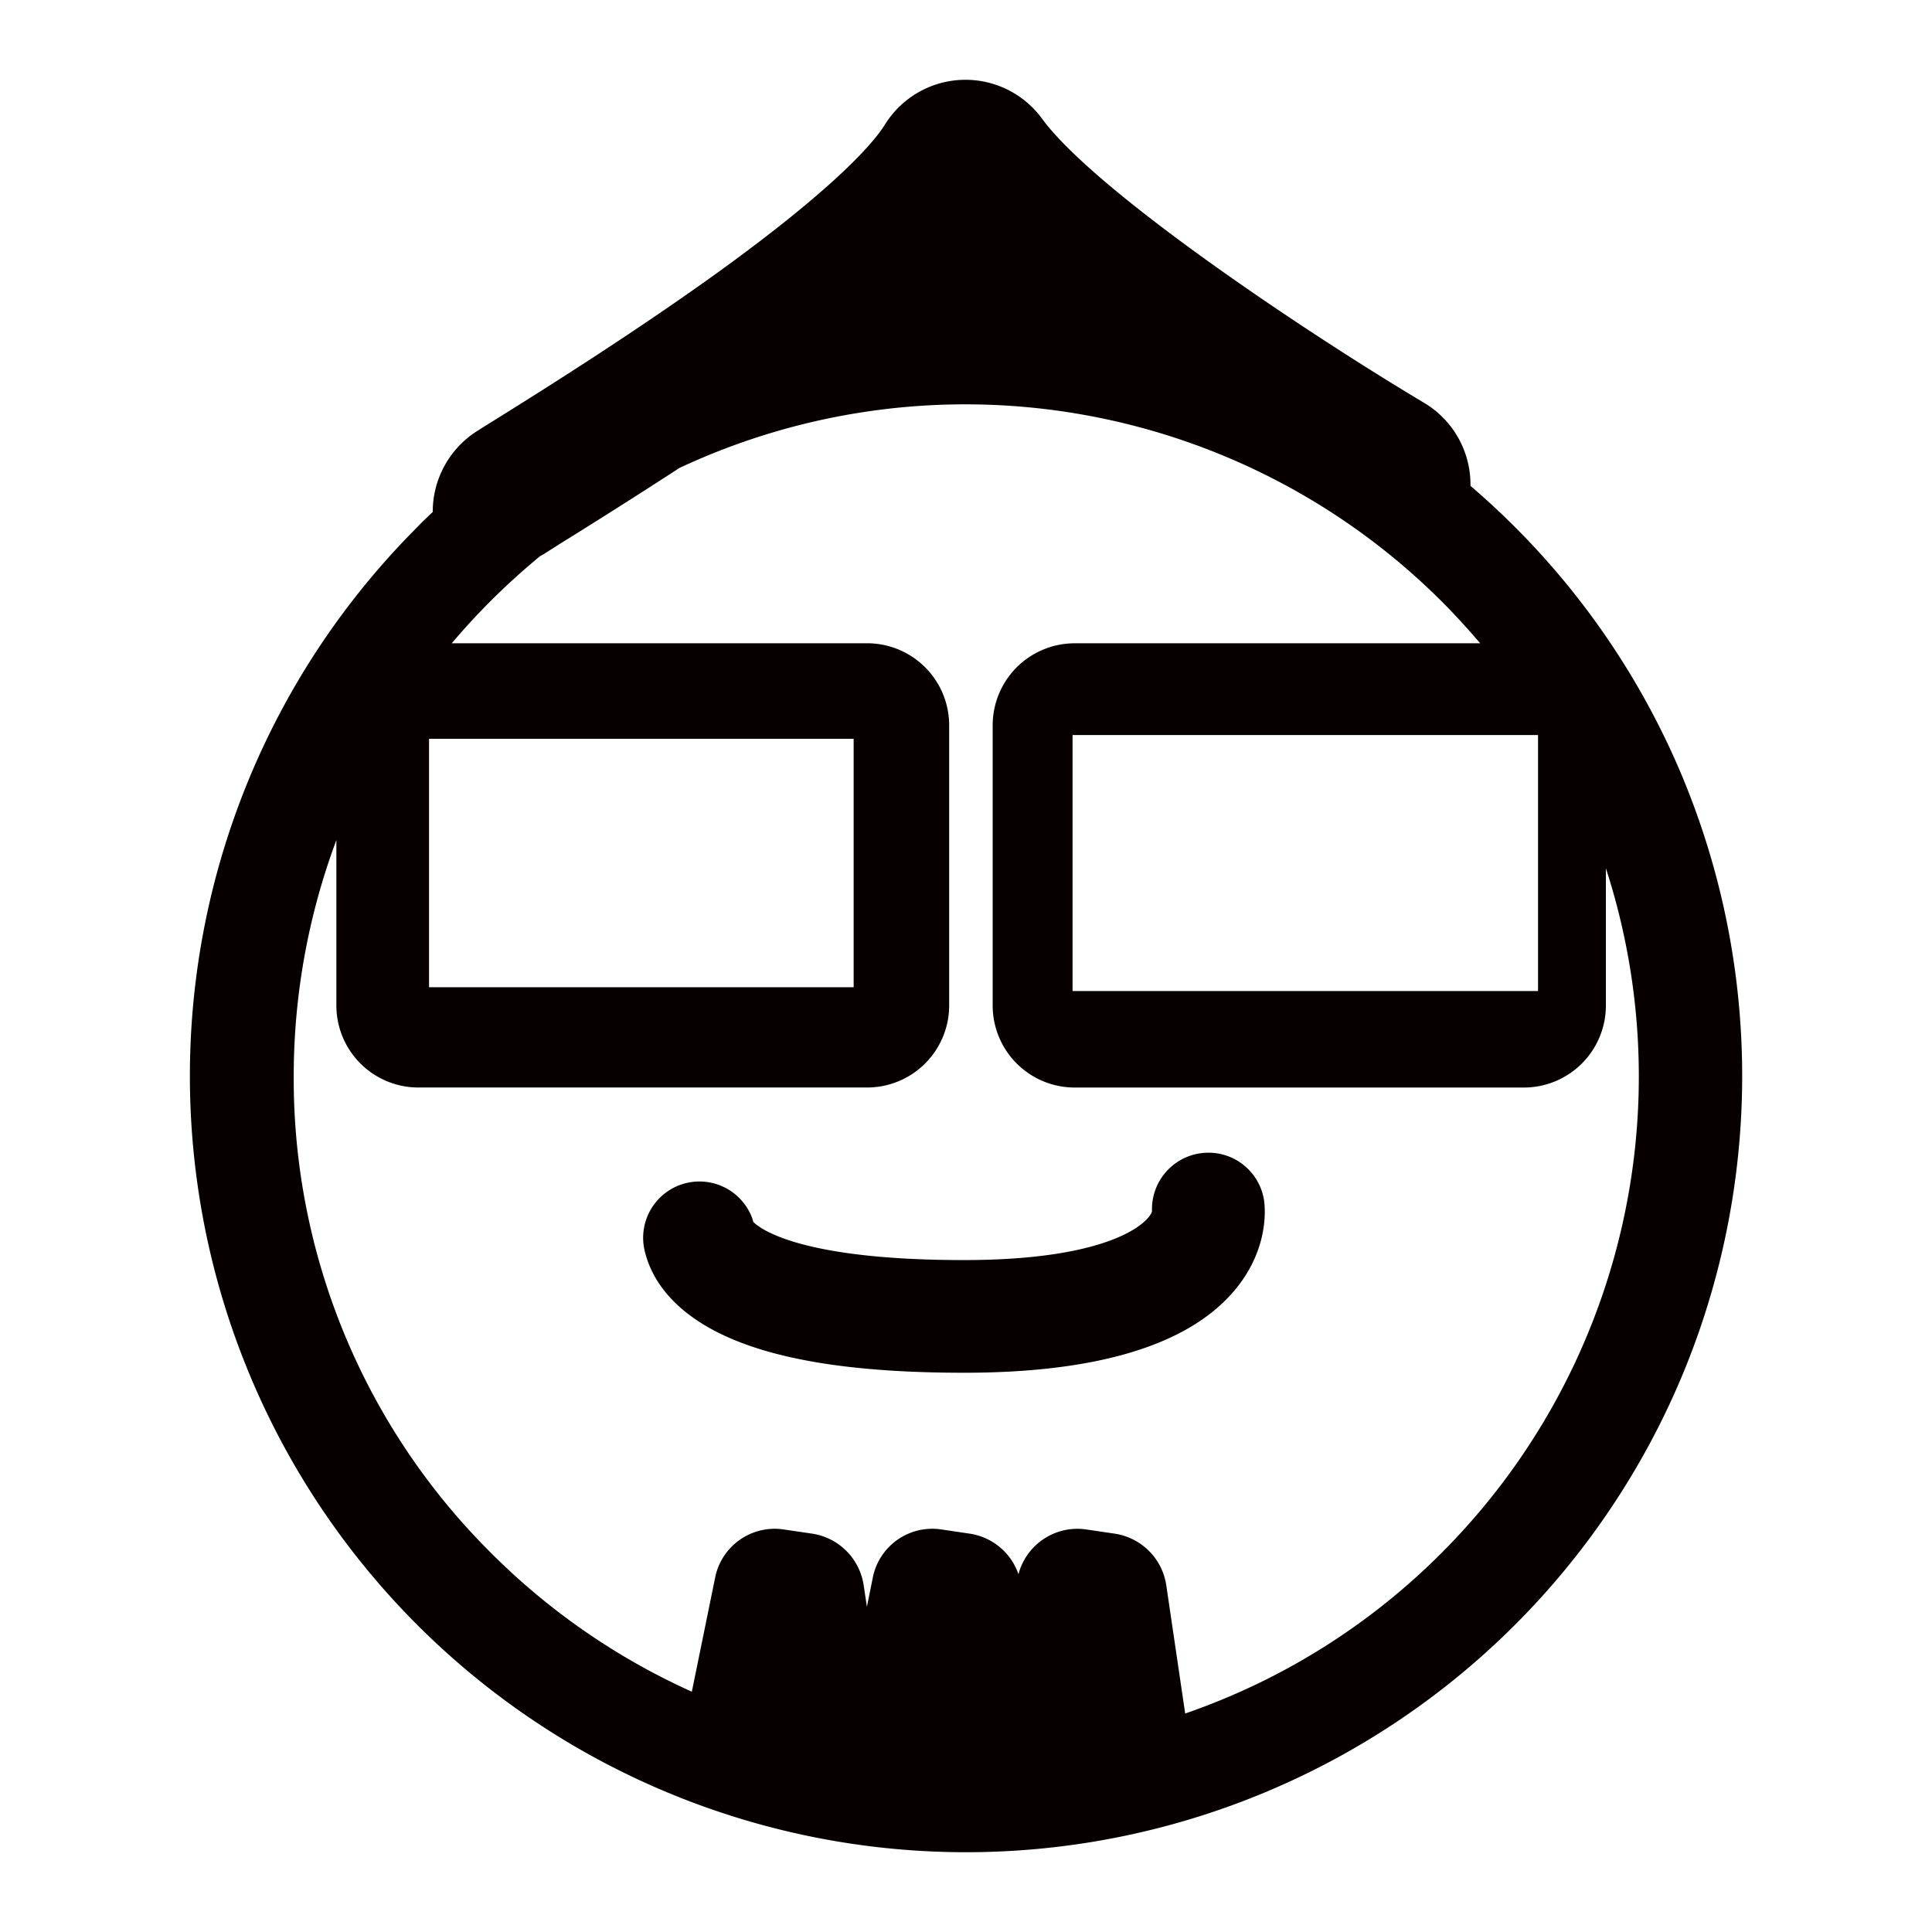 <svg id="レイヤー_2" data-name="レイヤー 2" xmlns="http://www.w3.org/2000/svg" viewBox="0 0 591.02 591.02"><defs><style>.cls-1{fill:#070001;}</style></defs><path class="cls-1" d="M514.26,236.67a237.42,237.42,0,0,0-50.84-75.47c-4.39-4.39-8.9-8.55-13.59-12.58a29.07,29.07,0,0,0-14.18-25.39c-36.43-21.72-100.39-64.5-116.88-86.92a29,29,0,0,0-48.12,1.9C267.8,42.78,257,56.48,218,84.48c-25.16,18-51.2,34.36-65.27,43.14-2.84,1.78-5.16,3.2-6.82,4.27a29.23,29.23,0,0,0-13.53,24.74c-1.6,1.48-3.2,3-4.74,4.63A237.45,237.45,0,1,0,514.26,421.6a238.07,238.07,0,0,0,0-184.93ZM441.05,475a205.14,205.14,0,0,1-78.49,49.18l-5.79-39.28A18.77,18.77,0,0,0,341,469.16l-8.68-1.28a18.65,18.65,0,0,0-20.76,13.69,18.69,18.69,0,0,0-14.92-12.41L288,467.88a18.55,18.55,0,0,0-21,14.72l-1.8,8.94-1-6.63a18.76,18.76,0,0,0-15.75-15.75l-8.68-1.28a18.57,18.57,0,0,0-21,14.72l-7.13,34.91A206.8,206.8,0,0,1,150.15,475a204.49,204.49,0,0,1-60.3-145.54A206.56,206.56,0,0,1,102.9,257v50.59A25.1,25.1,0,0,0,128,332.68H265.29a25.1,25.1,0,0,0,25.07-25.07V221.85a25.1,25.1,0,0,0-25.07-25.07H138.19c3.73-4.37,7.65-8.68,11.77-12.79,4.88-4.89,10-9.52,15.3-13.89a16.19,16.19,0,0,0,1.86-1.09c1.74-1.09,4-2.57,6.95-4.37,8.23-5.14,20.12-12.6,33.75-21.47A206.25,206.25,0,0,1,441.05,184c4.11,4.11,8,8.42,11.76,12.79H328.74a25.1,25.1,0,0,0-25.07,25.07v85.76a25.1,25.1,0,0,0,25.07,25.07H466.19a25.1,25.1,0,0,0,25.07-25.07v-42A206.23,206.23,0,0,1,441.05,475ZM131.25,302V226H261.14V302ZM470.5,224.85v78.32H328.11V224.85Z"/><path class="cls-1" d="M367.36,352.78a17.27,17.27,0,0,0-14.95,17.79c-1,3.45-12.64,14.9-57.55,14.9-50.55,0-62.59-9.79-64.43-11.69-.06-.3-.18-.65-.3-1.07a17.22,17.22,0,0,0-33,9.55c2.2,9.91,9.44,18.39,20.95,24.56,16.49,8.85,41.65,13.12,76.83,13.12,40.28,0,67.87-8.25,82.11-24.45,11.1-12.63,10-25.39,9.73-27.82A17.19,17.19,0,0,0,367.36,352.78Z"/></svg>